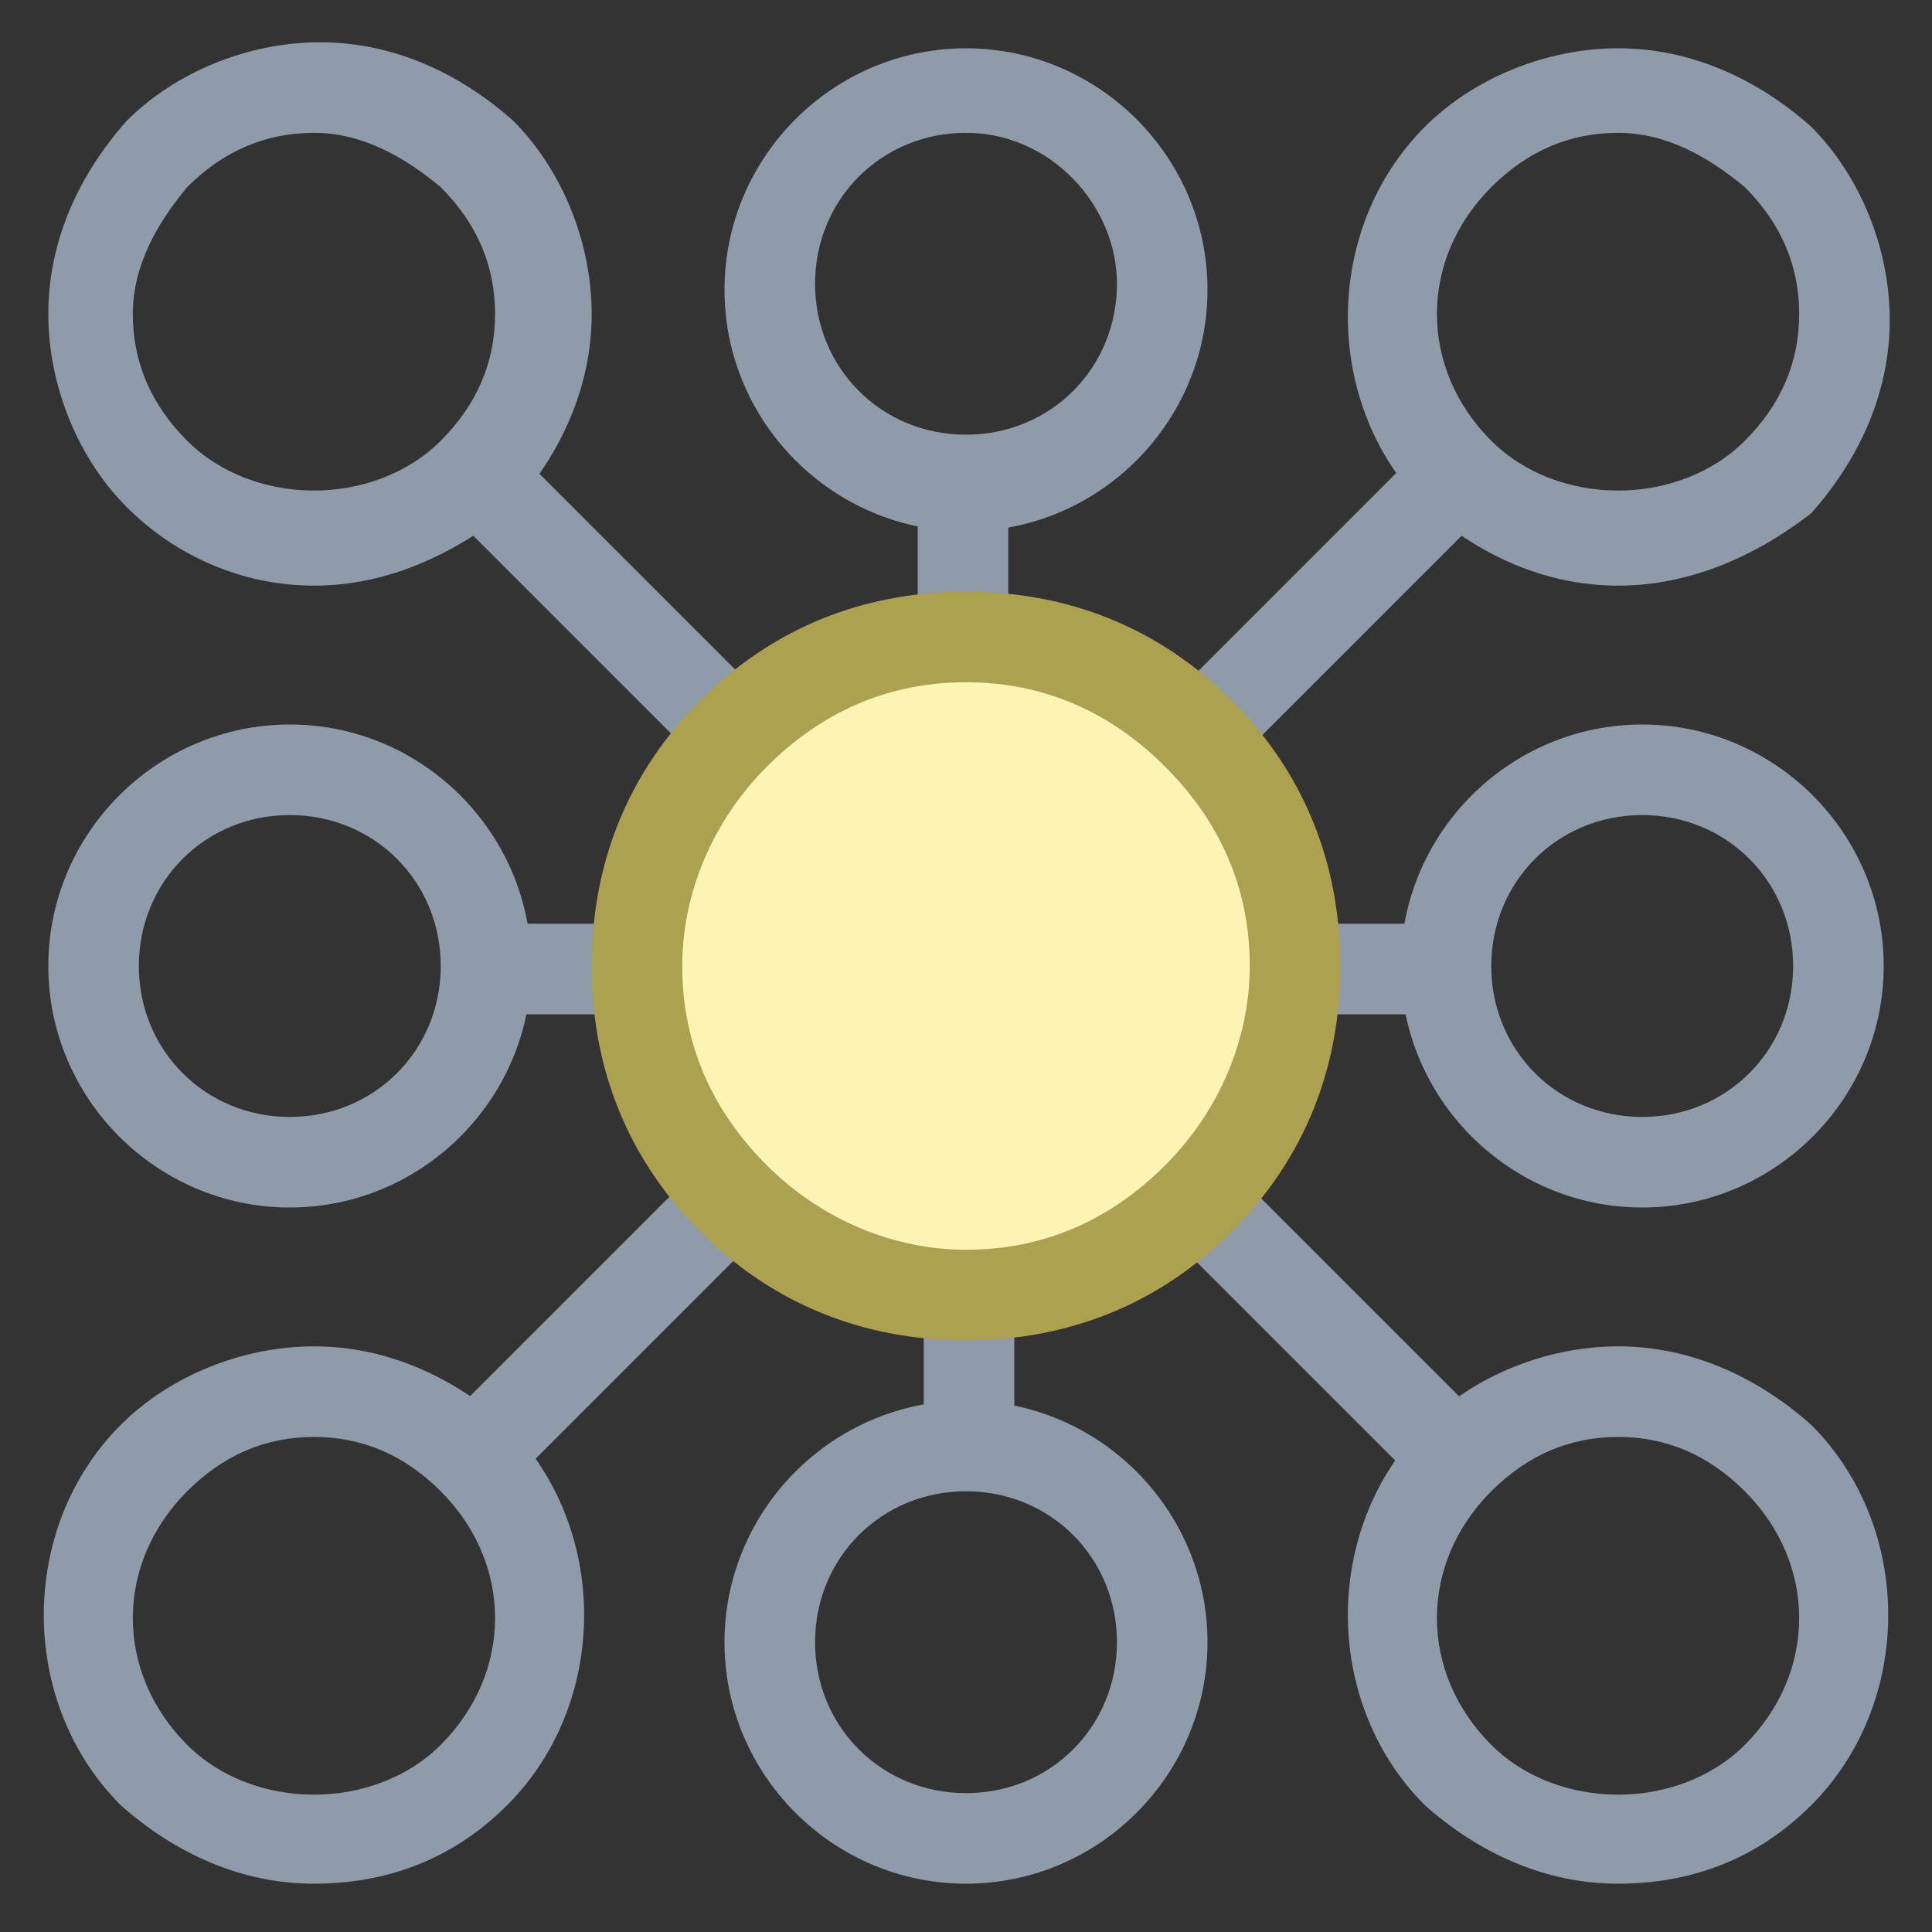 <?xml version="1.0" encoding="utf-8"?>
<!-- Generator: Adobe Illustrator 18.0.0, SVG Export Plug-In . SVG Version: 6.00 Build 0)  -->
<!DOCTYPE svg PUBLIC "-//W3C//DTD SVG 1.1//EN" "http://www.w3.org/Graphics/SVG/1.1/DTD/svg11.dtd">
<svg version="1.1" id="Layer_1" xmlns="http://www.w3.org/2000/svg" xmlns:xlink="http://www.w3.org/1999/xlink" x="0px" y="0px"
	 viewBox="0 0 32 32" enable-background="new 0 0 32 32" xml:space="preserve">
<rect x="0" y="0" width="32" height="32" fill="#333333" stroke="none"/>
<g>
	<g>
		<path fill="#8F9BA8" d="M26.8,31.2c-1.2,0-2.3-0.5-3.2-1.3c-1.7-1.7-1.7-4.6,0-6.3c0.8-0.8,2-1.3,3.2-1.3c1.2,0,2.3,0.5,3.2,1.3
			c1.7,1.7,1.7,4.6,0,6.3C29.1,30.8,28,31.2,26.8,31.2z M26.8,23.8c-0.8,0-1.5,0.3-2.1,0.9c-1.2,1.2-1.2,3,0,4.2
			c1.1,1.1,3.1,1.1,4.2,0c1.2-1.2,1.2-3,0-4.2C28.3,24.1,27.6,23.8,26.8,23.8z"/>
	</g>
	<g>
		<path fill="#8F9BA8" d="M5.2,9.7C4,9.7,2.9,9.2,2.1,8.4c-0.8-0.8-1.3-2-1.3-3.2c0-1.2,0.5-2.3,1.3-3.2c0.8-0.8,2-1.3,3.2-1.3
			c1.2,0,2.3,0.5,3.2,1.3c0.8,0.8,1.3,2,1.3,3.2c0,1.2-0.5,2.3-1.3,3.2C7.5,9.2,6.4,9.7,5.2,9.7z M5.2,2.2c-0.8,0-1.5,0.3-2.1,0.9
			C2.6,3.7,2.2,4.4,2.2,5.2c0,0.8,0.3,1.5,0.9,2.1c1.1,1.1,3.1,1.1,4.2,0C7.9,6.7,8.2,6,8.2,5.2c0-0.8-0.3-1.5-0.9-2.1
			C6.7,2.6,6,2.2,5.2,2.2z"/>
	</g>
	<g>
		<path fill="#8F9BA8" d="M26.8,9.7c-1.2,0-2.3-0.5-3.2-1.3c-1.7-1.7-1.7-4.6,0-6.3c0.8-0.8,2-1.3,3.2-1.3c1.2,0,2.3,0.5,3.2,1.3
			c0.8,0.8,1.3,2,1.3,3.2c0,1.2-0.5,2.3-1.3,3.2C29.1,9.2,28,9.7,26.8,9.7z M26.8,2.2c-0.8,0-1.5,0.3-2.1,0.9c-1.2,1.2-1.2,3,0,4.2
			c1.1,1.1,3.1,1.1,4.2,0c0.6-0.6,0.9-1.3,0.9-2.1c0-0.8-0.3-1.5-0.9-2.1C28.3,2.6,27.6,2.2,26.8,2.2z"/>
	</g>
	<g>
		<path fill="#8F9BA8" d="M5.2,31.2c-1.2,0-2.3-0.5-3.2-1.3c-1.7-1.7-1.7-4.6,0-6.3c0.8-0.8,2-1.3,3.2-1.3c1.2,0,2.3,0.5,3.2,1.3
			c1.7,1.7,1.7,4.6,0,6.3C7.5,30.8,6.4,31.2,5.2,31.2z M5.2,23.8c-0.8,0-1.5,0.3-2.1,0.9c-1.2,1.2-1.2,3,0,4.2
			c1.1,1.1,3.1,1.1,4.2,0c1.2-1.2,1.2-3,0-4.2C6.7,24.1,6,23.8,5.2,23.8z"/>
	</g>
	<g>
		<rect x="6.9" y="9.2" transform="matrix(0.707 0.707 -0.707 0.707 9.967 -4.129)" fill="#8F9BA8" width="6.1" height="1.5"/>
	</g>
	<g>
		
			<rect x="19" y="21.3" transform="matrix(0.707 0.707 -0.707 0.707 22.032 -9.126)" fill="#8F9BA8" width="6.1" height="1.5"/>
	</g>
	<g>
		<rect x="9.2" y="19" transform="matrix(0.707 0.707 -0.707 0.707 18.498 -0.596)" fill="#8F9BA8" width="1.5" height="6.1"/>
	</g>
	<g>
		
			<rect x="21.3" y="6.9" transform="matrix(0.707 0.707 -0.707 0.707 13.502 -12.659)" fill="#8F9BA8" width="1.5" height="6.1"/>
	</g>
	<g>
		<path fill="#8F9BA8" d="M16,8.8c-2.2,0-4-1.8-4-4c0-2.2,1.8-4,4-4c2.2,0,4,1.8,4,4C20,7,18.2,8.8,16,8.8z M16,2.2
			c-1.4,0-2.5,1.1-2.5,2.5c0,1.4,1.1,2.5,2.5,2.5c1.4,0,2.5-1.1,2.5-2.5C18.5,3.4,17.4,2.2,16,2.2z"/>
	</g>
	<g>
		<rect x="15.2" y="8.1" fill="#8F9BA8" width="1.5" height="2.4"/>
	</g>
	<g>
		<path fill="#8F9BA8" d="M16,31.2c-2.2,0-4-1.8-4-4s1.8-4,4-4c2.2,0,4,1.8,4,4S18.2,31.2,16,31.2z M16,24.7c-1.4,0-2.5,1.1-2.5,2.5
			c0,1.4,1.1,2.5,2.5,2.5c1.4,0,2.5-1.1,2.5-2.5C18.5,25.8,17.4,24.7,16,24.7z"/>
	</g>
	<g>
		<rect x="15.3" y="21.5" fill="#8F9BA8" width="1.5" height="2.4"/>
	</g>
	<g>
		<path fill="#8F9BA8" d="M4.8,20c-2.2,0-4-1.8-4-4c0-2.2,1.8-4,4-4c2.2,0,4,1.8,4,4C8.8,18.2,7,20,4.8,20z M4.8,13.5
			c-1.4,0-2.5,1.1-2.5,2.5c0,1.4,1.1,2.5,2.5,2.5c1.4,0,2.5-1.1,2.5-2.5C7.3,14.6,6.2,13.5,4.8,13.5z"/>
	</g>
	<g>
		<rect x="8.1" y="15.3" fill="#8F9BA8" width="2.4" height="1.5"/>
	</g>
	<g>
		<path fill="#8F9BA8" d="M27.2,20L27.2,20c-2.2,0-4-1.8-4-4c0-2.2,1.8-4,4-4c2.2,0,4,1.8,4,4S29.4,20,27.2,20z M27.2,13.5
			c-1.4,0-2.5,1.1-2.5,2.5c0,1.4,1.1,2.5,2.5,2.5c1.4,0,2.5-1.1,2.5-2.5S28.6,13.5,27.2,13.5z"/>
	</g>
	<g>
		<rect x="21.5" y="15.3" fill="#8F9BA8" width="2.4" height="1.5"/>
	</g>
	<g>
		<circle fill="#FBF4B2" cx="16" cy="16" r="5.5"/>
		<path fill="#AEA051" d="M16,22.2c-1.7,0-3.2-0.6-4.4-1.8c-1.2-1.2-1.8-2.7-1.8-4.4s0.6-3.2,1.8-4.4c1.2-1.2,2.7-1.8,4.4-1.8
			c1.7,0,3.2,0.6,4.4,1.8c1.2,1.2,1.8,2.7,1.8,4.4s-0.6,3.2-1.8,4.4C19.2,21.6,17.7,22.2,16,22.2z M16,11.3c-1.3,0-2.4,0.5-3.3,1.4
			c-0.9,0.9-1.4,2.1-1.4,3.3c0,1.3,0.5,2.4,1.4,3.3c0.9,0.9,2.1,1.4,3.3,1.4c1.3,0,2.4-0.5,3.3-1.4c0.9-0.9,1.4-2.1,1.4-3.3
			c0-1.3-0.5-2.4-1.4-3.3C18.4,11.8,17.3,11.3,16,11.3z"/>
	</g>
</g>
</svg>
